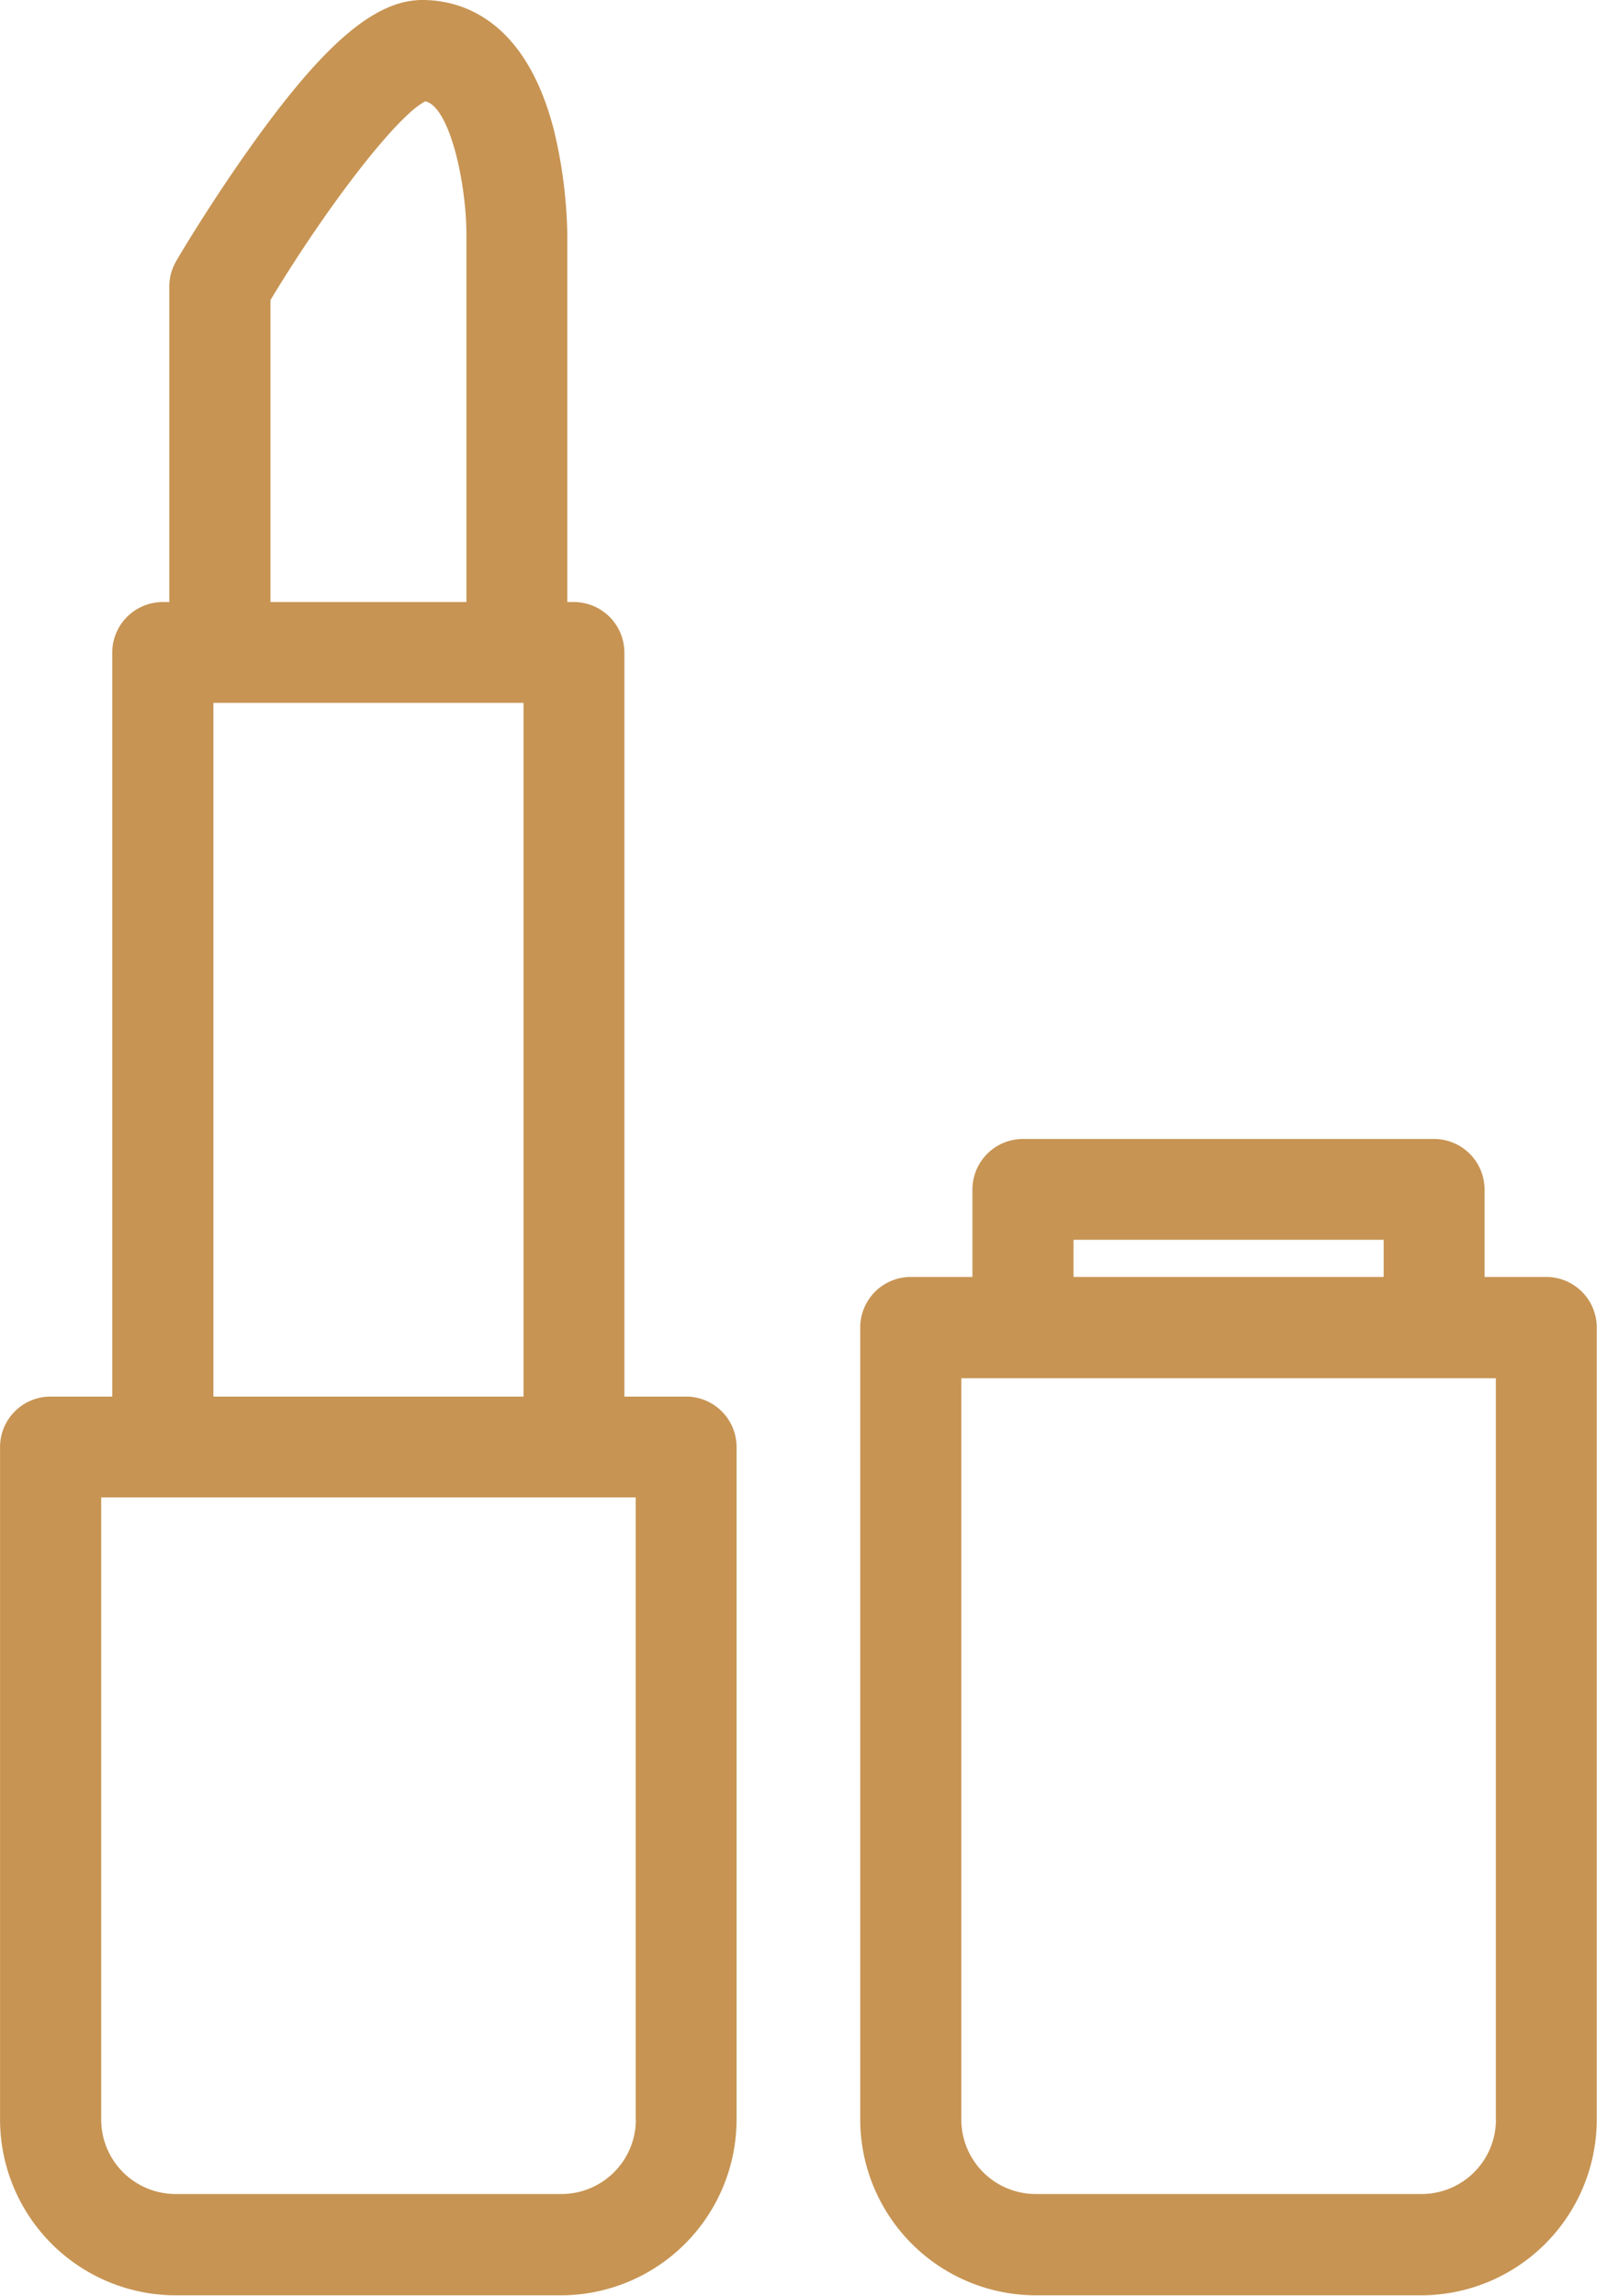 <svg xmlns="http://www.w3.org/2000/svg" width="33.125" height="47.59" viewBox="0 0 33.125 47.59">
<defs>
    <style>
      .cls-1 {
        fill: #c79453;
        fill-rule: evenodd;
      }
    </style>
  </defs>
  <path class="cls-1" d="M633.389,2075.55h-8a3.649,3.649,0,0,1-3.64-3.64v-16.42a1.049,1.049,0,0,1,1.048-1.05h1.279v-1.81a1.049,1.049,0,0,1,1.048-1.05h8.528a1.049,1.049,0,0,1,1.047,1.05v1.81h1.28a1.049,1.049,0,0,1,1.047,1.05v16.42A3.648,3.648,0,0,1,633.389,2075.55Zm-0.783-21.88h-6.433v0.77h6.433v-0.77Zm2.327,18.24v-15.37H623.846v15.37a1.544,1.544,0,0,0,1.545,1.54h8a1.543,1.543,0,0,0,1.544-1.54h0Zm-19.386,3.64h-8a3.649,3.649,0,0,1-3.64-3.64v-13.95a1.047,1.047,0,0,1,1.048-1.04h1.279V2041.5a1.049,1.049,0,0,1,1.048-1.05h0.136v-6.54a1.03,1.03,0,0,1,.145-0.53c0.03-.06.754-1.28,1.657-2.53,1.459-2.02,2.49-2.88,3.447-2.88,0.761,0,2.127.35,2.729,2.7a9.838,9.838,0,0,1,.277,2.17v7.61h0.137a1.049,1.049,0,0,1,1.047,1.05v15.42h1.279a1.047,1.047,0,0,1,1.048,1.04v13.95A3.649,3.649,0,0,1,615.547,2075.55Zm-1.966-42.71c0-1.06-.342-2.65-0.851-2.77-0.575.28-2.019,2.14-3.214,4.12v6.26h4.065v-7.61Zm1.184,9.7h-6.433v14.38h6.433v-14.38Zm2.327,29.37v-12.9H606.005v12.9a1.544,1.544,0,0,0,1.545,1.54h8a1.544,1.544,0,0,0,1.545-1.54h0Z" transform="translate(-603.906 -2027.97)"/>
</svg>
